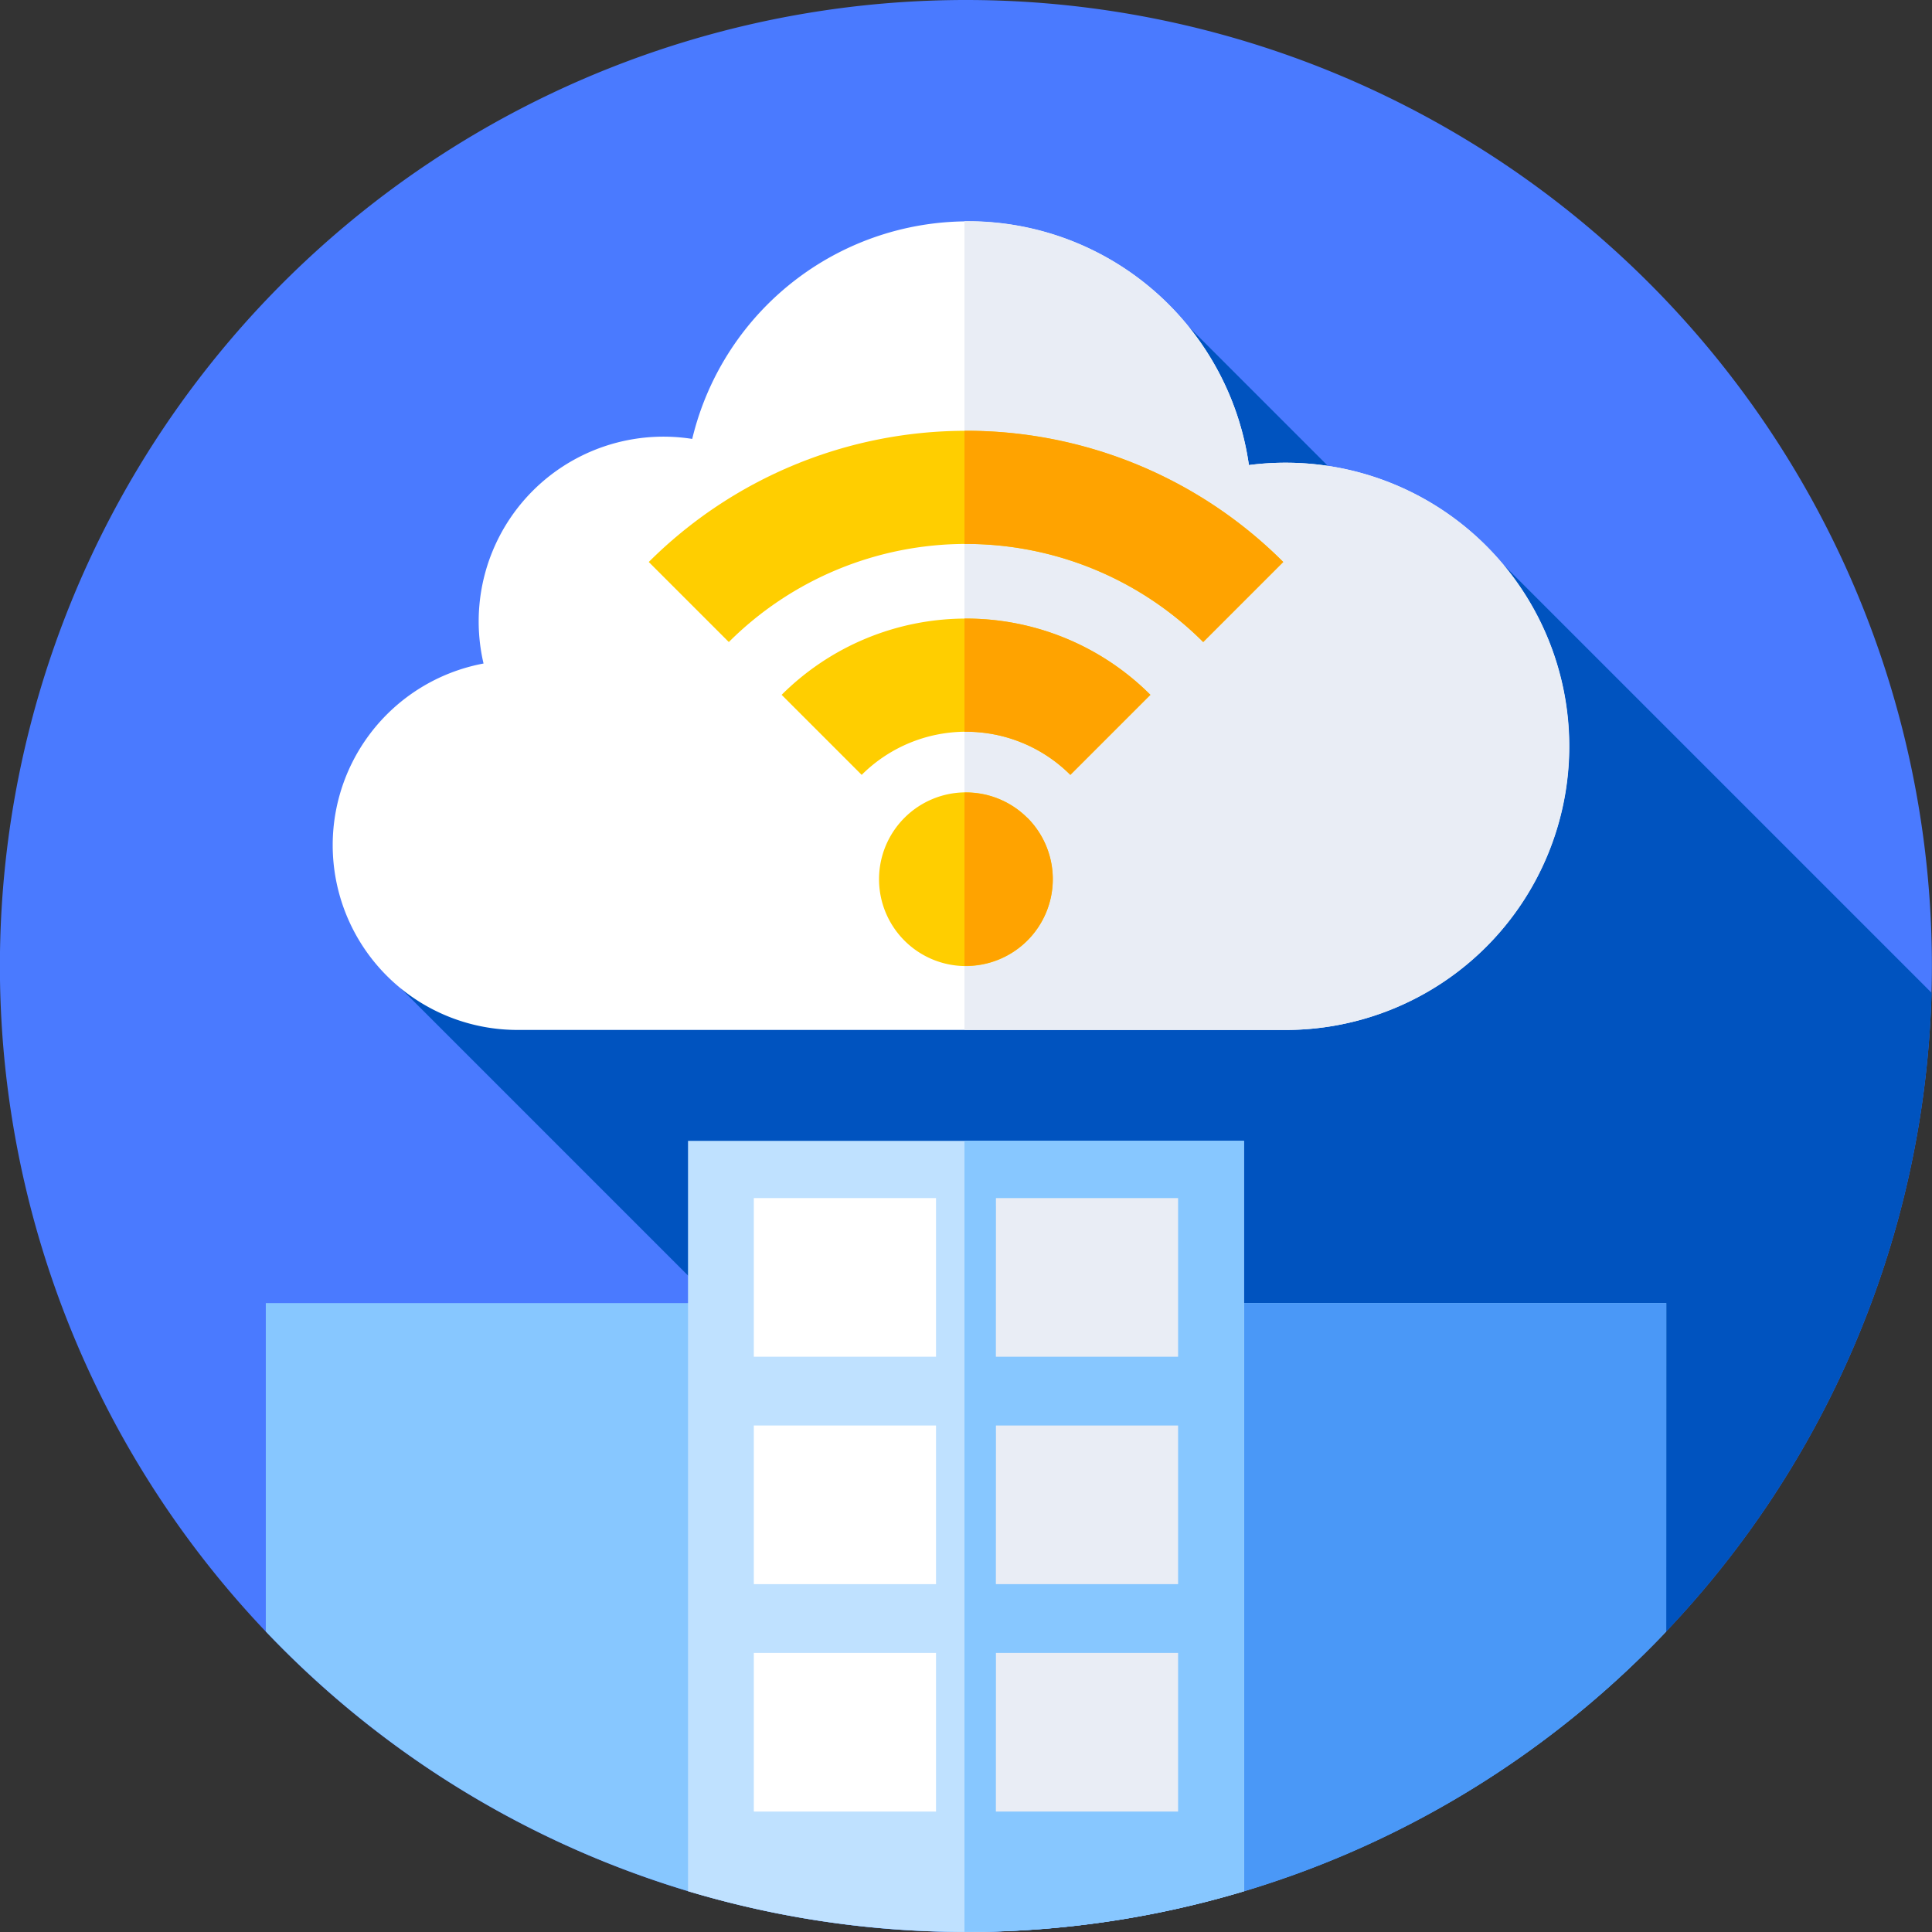 <svg xmlns="http://www.w3.org/2000/svg" width="82.304" height="82.305" viewBox="0 0 82.304 82.305">
  <rect x="0" y="0" width="82.304" height="82.305" fill="#333333" stroke="none"/>
  <g id="Group_2067" data-name="Group 2067" transform="translate(-212 -1530)">
    <g id="cloud-computing" transform="translate(212 1530)">
      <path id="Path_3740" data-name="Path 3740" d="M82.3,41.152A41.152,41.152,0,1,1,41.152,0,41.152,41.152,0,0,1,82.3,41.152Zm0,0" fill="#4a7aff"/>
      <path id="Path_3741" data-name="Path 3741" d="M144.127,152.591A41.17,41.17,0,0,0,171.5,114.943L153.273,96.716l-1.171,2.1L139.851,86.563l-33.55,28.2Zm0,0" transform="translate(-89.213 -72.647)" fill="#0053bf"/>
      <path id="Path_3742" data-name="Path 3742" d="M128.784,93.084a12.082,12.082,0,1,0-1.569-24.063A12.084,12.084,0,0,0,103.5,67.906a7.871,7.871,0,0,0-8.89,9.568,7.872,7.872,0,0,0,1.452,15.61Zm0,0" transform="translate(-74.011 -49.208)" fill="#fff"/>
      <path id="Path_3743" data-name="Path 3743" d="M269.279,68.92a12.189,12.189,0,0,0-1.569.1,12.084,12.084,0,0,0-11.964-10.389c-.051,0-.1,0-.153,0V93.084h13.686a12.082,12.082,0,0,0,0-24.164Zm0,0" transform="translate(-214.507 -49.208)" fill="#e9edf5"/>
      <g id="Group_2066" data-name="Group 2066" transform="translate(27.638 18.352)">
        <path id="Path_3744" data-name="Path 3744" d="M239.308,211.083a3.7,3.7,0,1,0,0,5.228A3.7,3.7,0,0,0,239.308,211.083Zm0,0" transform="translate(-223.18 -194.594)" fill="#ffce00"/>
        <path id="Path_3745" data-name="Path 3745" d="M219.437,170.586a6.294,6.294,0,0,0-8.89,0l-3.41-3.41a11.121,11.121,0,0,1,15.71,0Zm0,0" transform="translate(-201.477 -155.928)" fill="#ffce00"/>
        <path id="Path_3746" data-name="Path 3746" d="M195.549,123.162a14.306,14.306,0,0,0-20.209,0l-3.41-3.41a19.134,19.134,0,0,1,27.029,0Zm0,0" transform="translate(-171.93 -114.163)" fill="#ffce00"/>
      </g>
      <path id="Path_3747" data-name="Path 3747" d="M258.273,211.1a3.684,3.684,0,0,0-2.679-1.08V217.4a3.694,3.694,0,0,0,2.679-6.308Zm0,0" transform="translate(-214.507 -176.256)" fill="#ffa300"/>
      <path id="Path_3748" data-name="Path 3748" d="M255.594,163.936v4.82a6.266,6.266,0,0,1,4.51,1.837l3.41-3.41A11.072,11.072,0,0,0,255.594,163.936Zm0,0" transform="translate(-214.507 -137.583)" fill="#ffa300"/>
      <path id="Path_3749" data-name="Path 3749" d="M255.594,114.167v4.821a14.247,14.247,0,0,1,10.17,4.178l3.41-3.41A19.051,19.051,0,0,0,255.594,114.167Zm0,0" transform="translate(-214.507 -95.815)" fill="#ffa300"/>
      <path id="Path_3750" data-name="Path 3750" d="M130.1,345.332H70.438v13.988a41.15,41.15,0,0,0,59.658,0Zm0,0" transform="translate(-59.115 -289.819)" fill="#87c7ff"/>
      <path id="Path_3751" data-name="Path 3751" d="M255.594,345.332v26.791h.065a41.035,41.035,0,0,0,29.829-12.8V345.332Zm0,0" transform="translate(-214.507 -289.819)" fill="#4a98f7"/>
      <path id="Path_3752" data-name="Path 3752" d="M182.332,334.3a41.339,41.339,0,0,0,23.684,0V302.332H182.332Zm0,0" transform="translate(-153.022 -253.732)" fill="#bfe1ff"/>
      <path id="Path_3753" data-name="Path 3753" d="M255.594,302.332v33.7h.065A41.146,41.146,0,0,0,267.5,334.3V302.332Zm0,0" transform="translate(-214.507 -253.732)" fill="#87c7ff"/>
      <path id="Path_3754" data-name="Path 3754" d="M199.773,317.5h7.762v6.758h-7.762Zm0,0" transform="translate(-167.66 -266.461)" fill="#fff"/>
      <path id="Path_3755" data-name="Path 3755" d="M263.941,317.5H271.7v6.758h-7.762Zm0,0" transform="translate(-221.513 -266.461)" fill="#e9edf5"/>
      <path id="Path_3756" data-name="Path 3756" d="M199.773,377.766h7.762v6.758h-7.762Zm0,0" transform="translate(-167.66 -317.039)" fill="#fff"/>
      <path id="Path_3757" data-name="Path 3757" d="M263.941,377.766H271.7v6.758h-7.762Zm0,0" transform="translate(-221.513 -317.039)" fill="#e9edf5"/>
      <path id="Path_3758" data-name="Path 3758" d="M199.773,438.035h7.762v6.758h-7.762Zm0,0" transform="translate(-167.66 -367.62)" fill="#fff"/>
      <path id="Path_3759" data-name="Path 3759" d="M263.941,438.035H271.7v6.758h-7.762Zm0,0" transform="translate(-221.513 -367.62)" fill="#e9edf5"/>
    </g>
  </g>
</svg>
